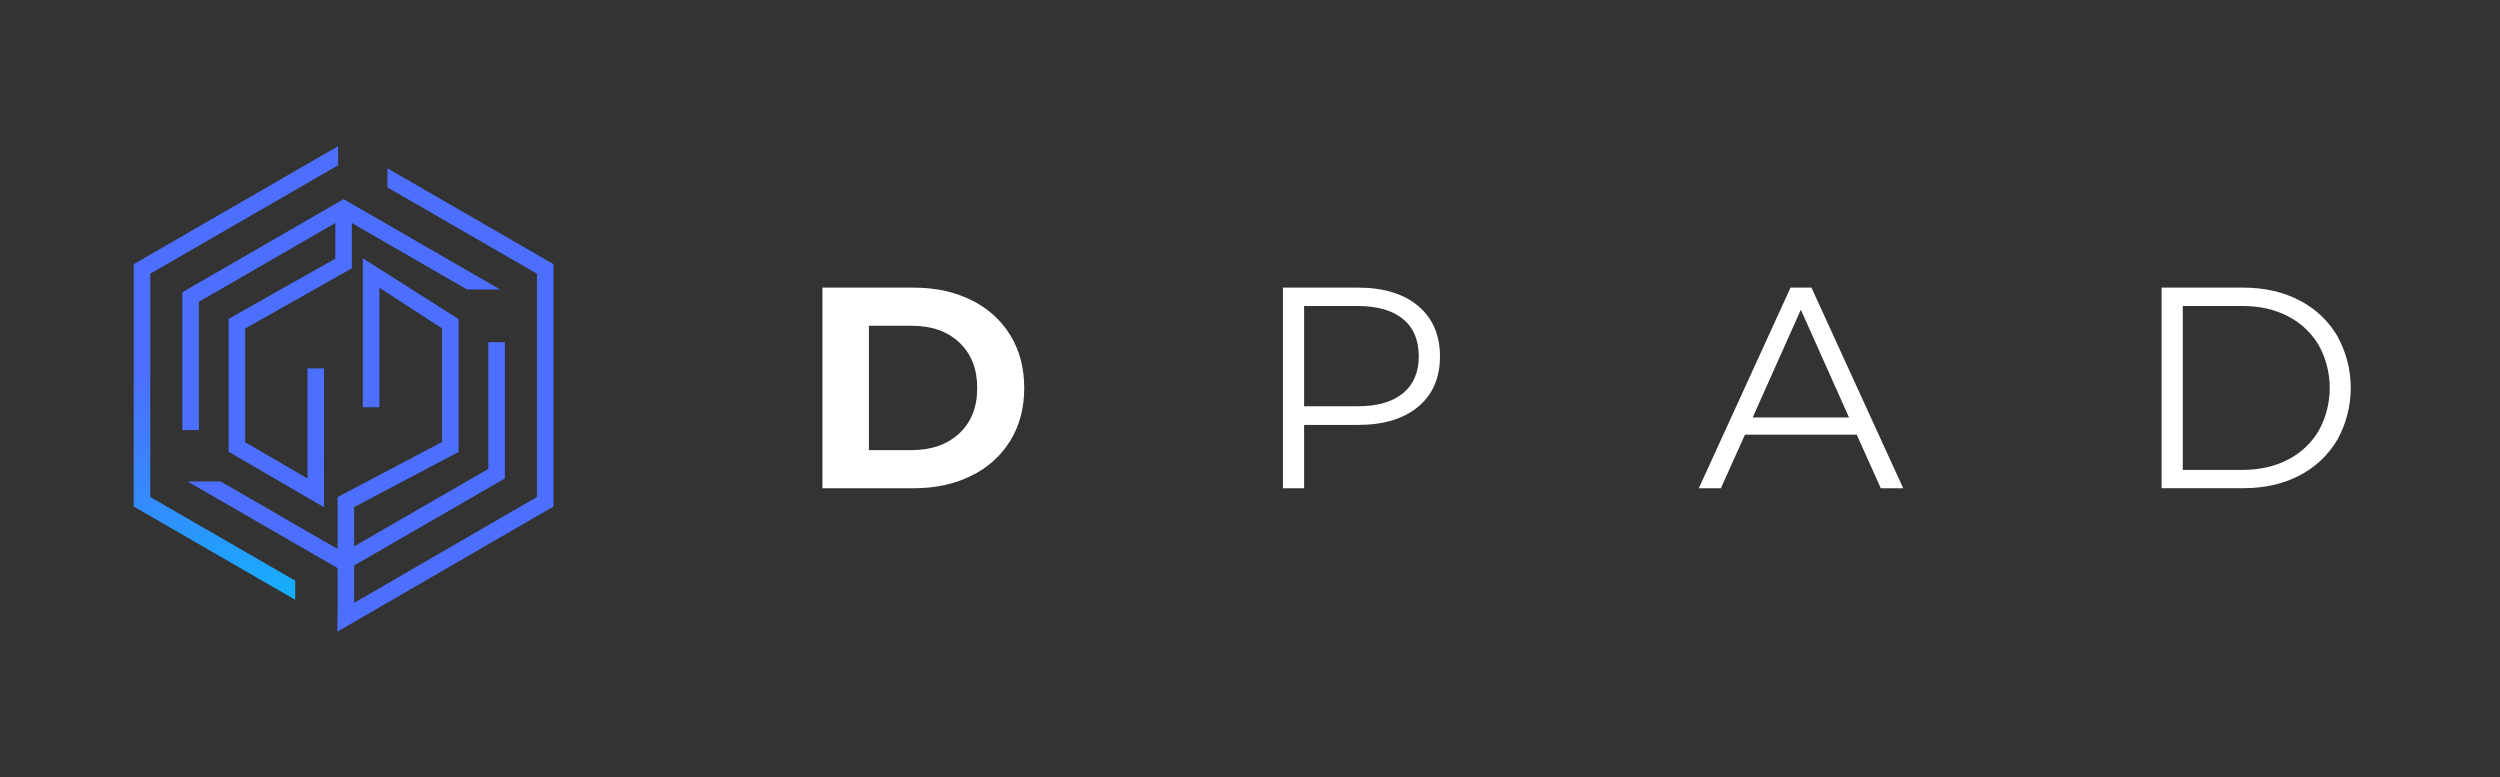 <svg width="1608" height="500" viewBox="0 0 1608 500" fill="none" xmlns="http://www.w3.org/2000/svg">
<rect x="0" y="0" width="1608" height="500" fill="#333333" stroke="none"/>
<path d="M529 185H587.628C601.615 185 613.994 187.675 624.764 193.025C635.11 197.998 643.811 205.835 649.836 215.606C655.789 225.309 658.77 236.613 658.779 249.516C658.787 262.419 655.806 273.727 649.836 283.439C643.805 293.219 635.088 301.057 624.724 306.019C613.972 311.369 601.593 314.044 587.589 314.044H529V185ZM586.146 289.523C599.049 289.523 609.343 285.93 617.027 278.744C624.711 271.558 628.549 261.816 628.54 249.516C628.54 237.277 624.703 227.538 617.027 220.3C609.352 213.062 599.058 209.469 586.146 209.521H558.871V289.51L586.146 289.523Z" fill="white"/>
<path d="M912.173 196.802C921.509 204.669 926.182 215.483 926.191 229.243C926.199 243.003 921.527 253.786 912.173 261.593C902.836 269.408 889.933 273.311 873.464 273.303H838.806V314.044H825.169V185H873.464C889.933 185 902.836 188.934 912.173 196.802ZM902.404 252.938C909.17 247.343 912.553 239.445 912.553 229.243C912.553 218.753 909.17 210.732 902.404 205.181C895.638 199.63 885.868 196.837 873.096 196.802H838.806V261.317H873.096C885.886 261.317 895.655 258.524 902.404 252.938V252.938Z" fill="white"/>
<path d="M1194.25 279.57H1122.36L1106.87 314.044H1092.67L1151.68 185H1165.13L1224.14 314.044H1209.72L1194.25 279.57ZM1189.28 268.503L1158.3 199.201L1127.33 268.503H1189.28Z" fill="white"/>
<path d="M1390.34 185H1442.88C1456.52 185 1468.56 187.736 1479.01 193.209C1489.12 198.366 1497.56 206.292 1503.34 216.065C1509.02 226.295 1512 237.802 1512 249.503C1512 261.203 1509.02 272.71 1503.34 282.941C1497.56 292.713 1489.12 300.644 1479.01 305.809C1468.57 311.282 1456.53 314.014 1442.88 314.005H1390.34V185ZM1442.15 302.243C1453.45 302.243 1463.34 300 1471.82 295.516C1480 291.29 1486.82 284.835 1491.49 276.896C1496.08 268.503 1498.49 259.09 1498.49 249.522C1498.49 239.955 1496.08 230.541 1491.49 222.149C1486.82 214.21 1480 207.754 1471.82 203.529C1463.33 199.044 1453.44 196.802 1442.15 196.802H1403.97V302.243H1442.15Z" fill="white"/>
<path d="M86 169.909V325.796L189.878 385.77V373.48L96.643 319.65V176.056L217.48 106.293V94L86 169.909Z" fill="url(#paint0_linear)"/>
<path d="M321.658 186.195L221.002 128.081L117.279 187.966V276.624H127.922V194.11L221.002 140.371L300.369 186.195H321.658Z" fill="url(#paint1_linear)"/>
<path d="M314.082 220.105V301.591L221.002 355.333L141.888 309.657H120.601L221.002 367.623L324.725 307.738V220.105H314.082Z" fill="url(#paint2_linear)"/>
<path d="M208.412 326.244L147.025 290.55V205.107L215.678 166.353V134.228H226.321V172.567L157.669 211.321V284.427L197.772 307.748L197.792 236.946L208.432 236.949L208.412 326.244Z" fill="url(#paint3_linear)"/>
<path d="M249.187 108.243V120.533L345.357 176.056V319.654L227.792 387.733V326.134L294.974 290.699V205.226L233.369 166.155V261.948H244.012V185.097L284.331 211.208V284.28L217.149 319.718V391.792L216.937 406.314L356 325.79V169.91L249.187 108.243Z" fill="url(#paint4_linear)"/>
<defs>
<linearGradient id="paint0_linear" x1="151.198" y1="208.836" x2="259.247" y2="421.41" gradientUnits="userSpaceOnUse">
<stop stop-color="#4C6FFF"/>
<stop offset="1" stop-color="#00C7FB"/>
</linearGradient>
<linearGradient id="paint1_linear" x1="190601" y1="103969" x2="228889" y2="207609" gradientUnits="userSpaceOnUse">
<stop stop-color="#4C6FFF"/>
<stop offset="1" stop-color="#00C7FB"/>
</linearGradient>
<linearGradient id="paint2_linear" x1="183723" y1="105784" x2="221581" y2="208849" gradientUnits="userSpaceOnUse">
<stop stop-color="#4C6FFF"/>
<stop offset="1" stop-color="#00C7FB"/>
</linearGradient>
<linearGradient id="paint3_linear" x1="69732.5" y1="139682" x2="144247" y2="200222" gradientUnits="userSpaceOnUse">
<stop stop-color="#4C6FFF"/>
<stop offset="1" stop-color="#4C6FFF"/>
</linearGradient>
<linearGradient id="paint4_linear" x1="142334" y1="194850" x2="260076" y2="302922" gradientUnits="userSpaceOnUse">
<stop stop-color="#4C6FFF"/>
<stop offset="1" stop-color="#00C7FB"/>
</linearGradient>
</defs>
</svg>
